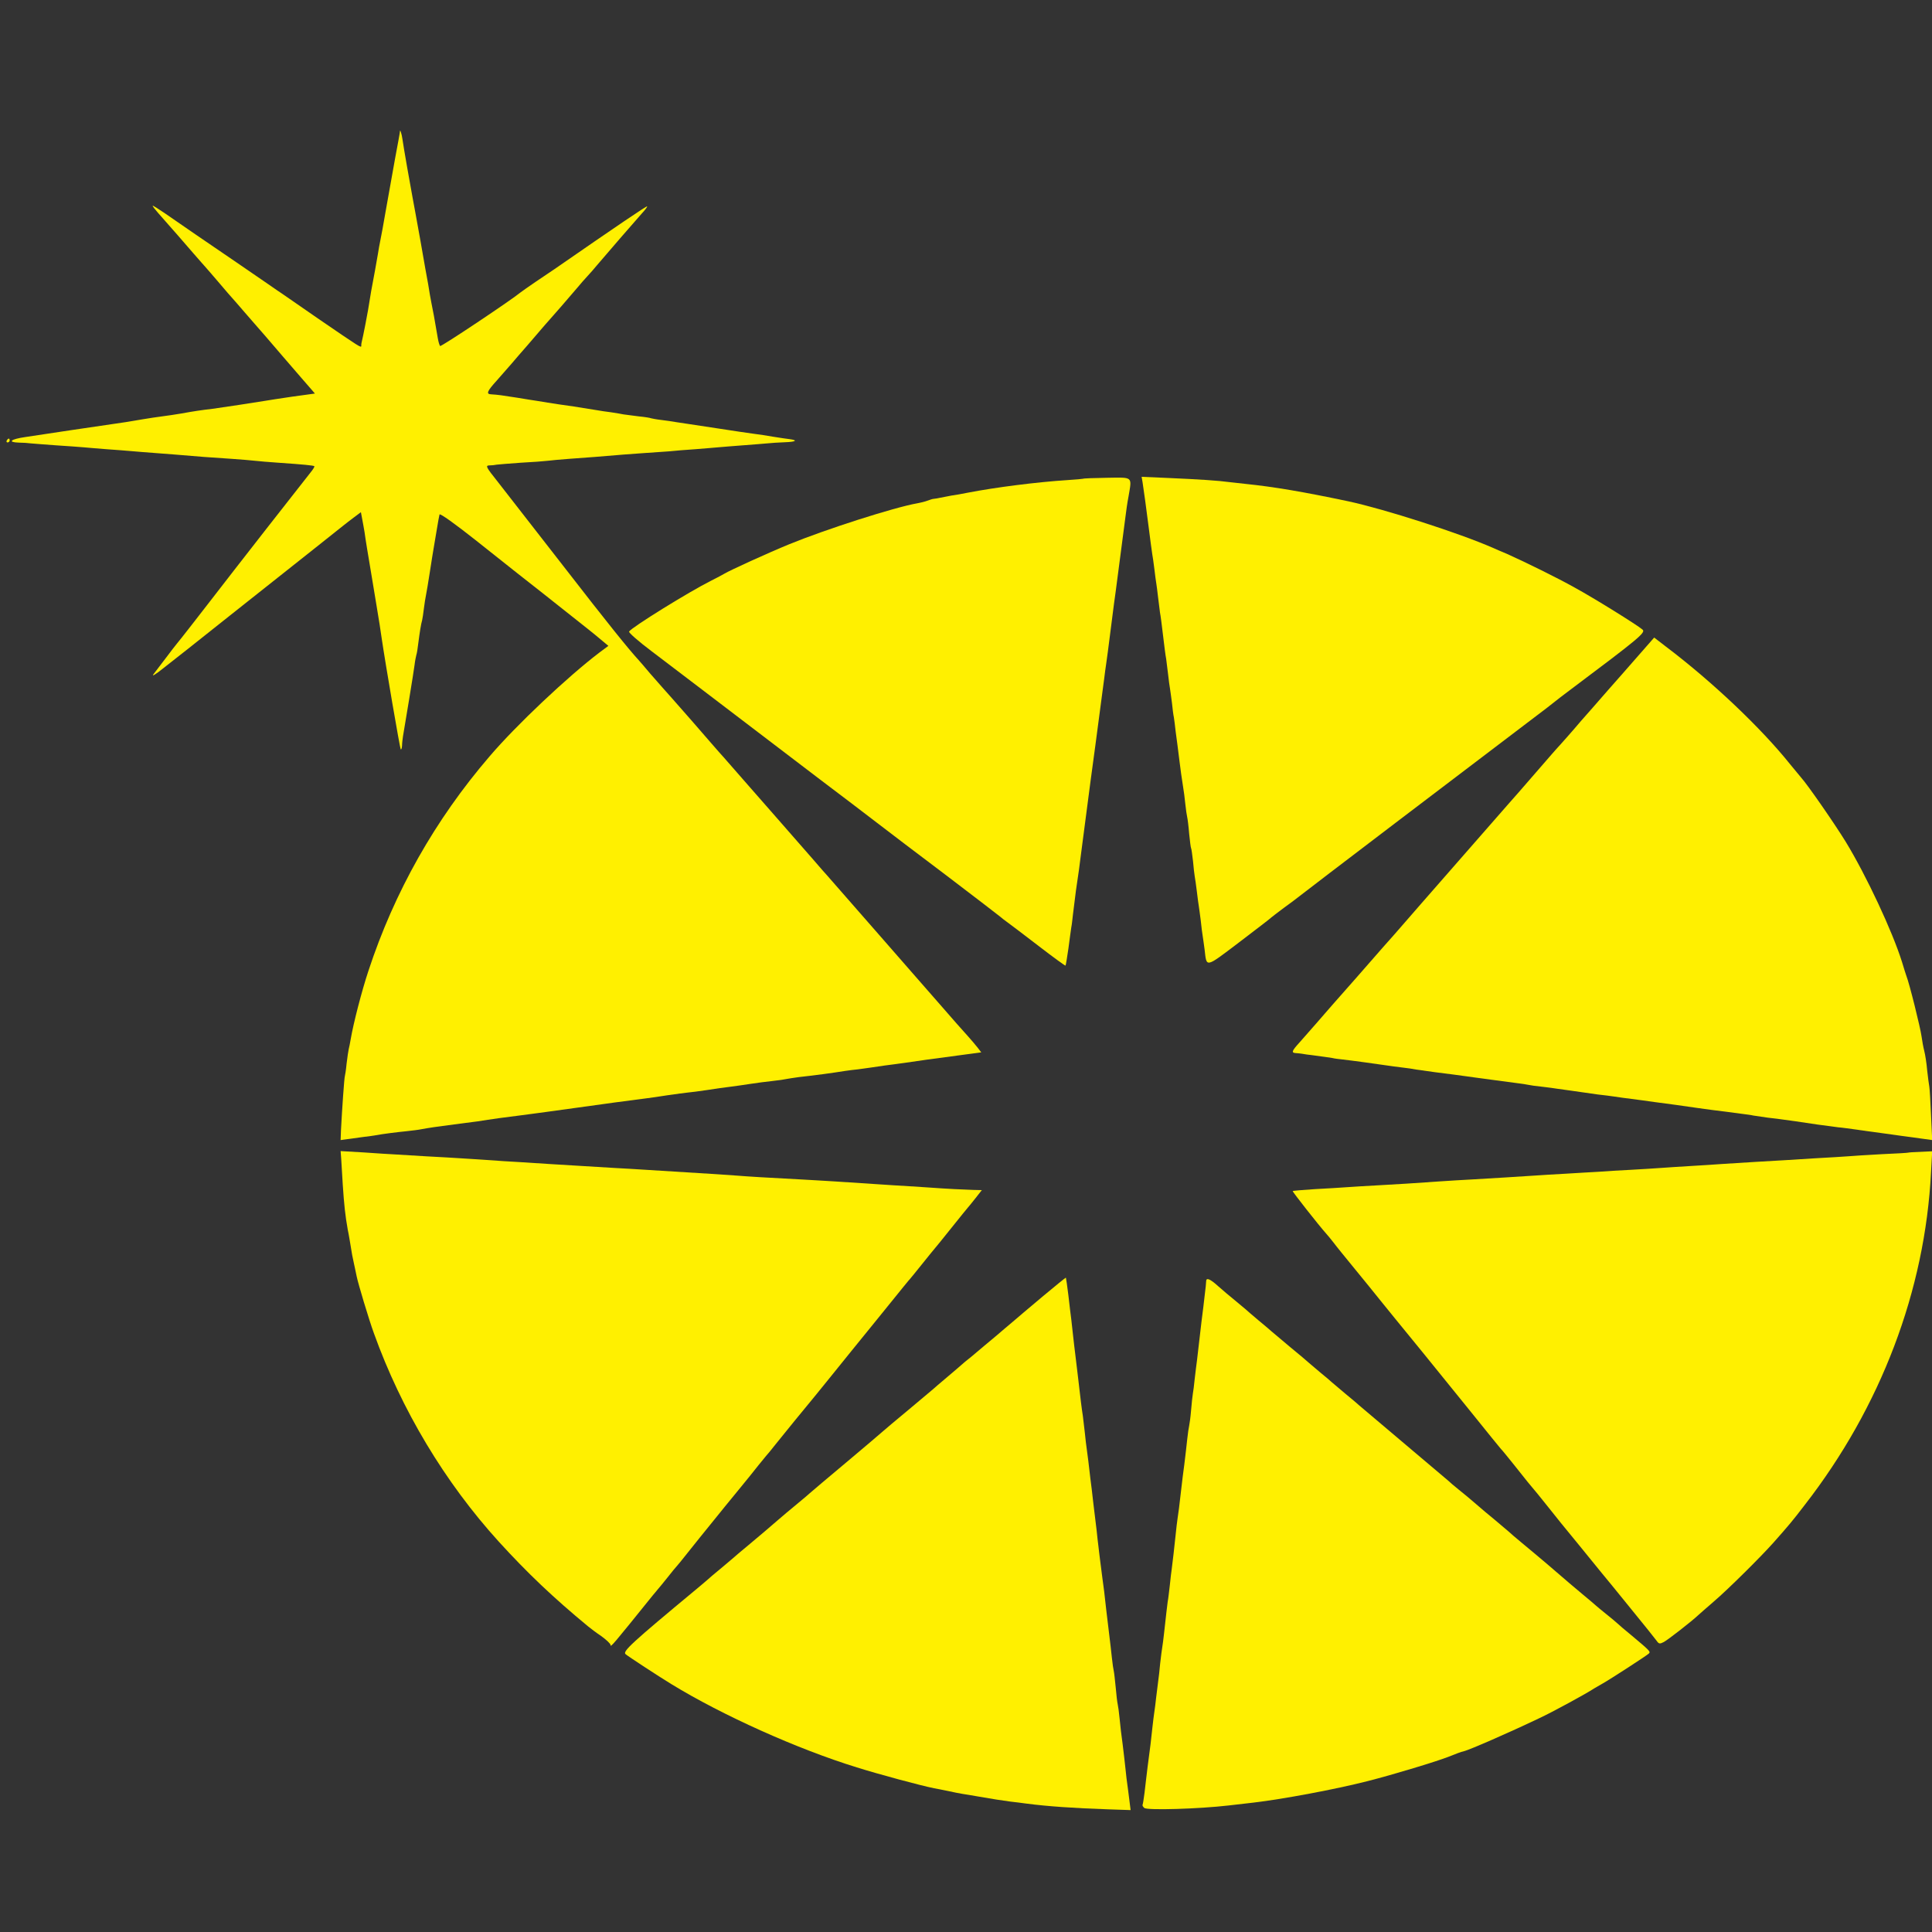 <?xml version="1.0" standalone="no"?>
<!DOCTYPE svg PUBLIC "-//W3C//DTD SVG 20010904//EN"
 "http://www.w3.org/TR/2001/REC-SVG-20010904/DTD/svg10.dtd">
<svg version="1.0" xmlns="http://www.w3.org/2000/svg"
 width="1000pt" height="1000pt" viewBox="0 0 1000 1000"
 preserveAspectRatio="xMidYMid meet">
<rect x="0" y="0" width="1000" height="1000" fill="#333333" stroke="none"/>
<g transform="translate(0,1000) scale(0.1,-0.1)"
fill="#fff000" stroke="none">
<path d="M2070 9319 c0 -5 -14 -81 -25 -139 -7 -37 -43 -240 -50 -280 -3 -19
-10 -57 -15 -85 -19 -97 -21 -110 -24 -130 -2 -11 -9 -49 -15 -85 -20 -106
-21 -111 -36 -205 -9 -49 -20 -108 -25 -130 -11 -49 -10 -43 -10 -55 0 -12 -6
-8 -225 142 -93 65 -177 122 -185 128 -8 5 -40 27 -70 48 -79 54 -269 185
-380 260 -52 36 -123 85 -158 109 -34 23 -62 41 -62 38 0 -3 13 -20 29 -38 78
-88 131 -149 181 -207 30 -35 60 -68 65 -74 6 -6 37 -43 70 -81 33 -39 64 -75
70 -81 5 -6 33 -37 60 -69 28 -32 55 -63 60 -69 6 -6 68 -78 139 -161 71 -82
137 -159 148 -171 l18 -21 -117 -16 c-65 -10 -129 -19 -143 -22 -34 -6 -226
-35 -270 -41 -54 -6 -100 -13 -160 -24 -30 -5 -75 -12 -100 -15 -25 -3 -70
-10 -100 -15 -30 -5 -71 -12 -90 -15 -117 -17 -456 -67 -518 -77 -77 -11 -96
-27 -34 -29 20 0 48 -2 62 -4 14 -1 72 -6 130 -10 58 -4 121 -8 140 -10 19 -2
73 -6 120 -10 47 -3 105 -8 130 -10 25 -2 81 -7 125 -10 77 -6 121 -9 250 -20
33 -2 98 -7 145 -10 47 -3 101 -8 120 -10 19 -2 73 -7 120 -10 131 -9 182 -14
187 -18 2 -3 -7 -17 -20 -33 -19 -23 -406 -518 -522 -669 -47 -61 -156 -201
-169 -216 -7 -8 -33 -42 -57 -74 -24 -32 -53 -70 -64 -84 -12 -15 9 -3 50 30
39 30 192 151 340 269 410 325 568 450 590 468 11 9 37 29 57 44 l36 27 7 -37
c4 -20 9 -50 12 -67 2 -16 8 -55 13 -85 9 -53 16 -98 25 -150 2 -14 13 -79 24
-145 11 -66 23 -140 26 -165 20 -137 95 -573 99 -578 4 -3 6 6 7 19 0 13 3 35
5 49 9 51 56 336 60 370 2 19 7 42 9 50 3 8 7 35 10 60 7 55 14 100 20 120 2
8 6 35 9 60 3 25 8 56 11 70 3 14 12 68 20 120 8 52 17 109 20 125 3 17 10 59
16 95 6 36 12 71 14 77 3 7 82 -50 187 -133 101 -80 197 -156 213 -169 68 -53
112 -88 140 -110 17 -14 80 -63 140 -111 61 -48 129 -102 152 -122 l42 -35
-47 -35 c-162 -123 -430 -375 -568 -537 -282 -328 -493 -702 -627 -1110 -34
-102 -78 -272 -92 -355 -3 -19 -8 -42 -10 -50 -2 -8 -7 -42 -11 -75 -3 -33 -8
-62 -9 -65 -3 -5 -15 -179 -20 -278 l-2 -53 36 5 c20 3 56 8 81 11 25 3 54 7
65 9 37 7 110 16 160 21 28 3 61 7 75 10 38 7 77 13 170 25 114 14 152 20 175
24 17 3 82 12 155 21 27 3 125 17 150 20 14 2 79 11 145 20 66 9 131 18 145
20 21 3 69 10 225 30 17 2 66 9 110 16 44 6 91 13 105 14 14 1 59 7 100 13 41
7 95 14 120 17 25 3 72 10 105 15 33 5 85 12 115 15 30 3 62 8 70 10 8 2 38 6
65 10 91 10 171 21 240 32 22 3 51 7 65 8 14 2 43 6 65 9 22 3 56 8 75 11 19
2 67 9 105 14 93 14 118 17 267 37 l127 17 -20 26 c-11 14 -35 42 -52 61 -18
19 -81 91 -141 160 -60 69 -123 141 -140 160 -17 19 -92 105 -166 190 -74 85
-137 157 -140 160 -3 3 -34 39 -70 80 -36 41 -67 77 -70 80 -3 3 -35 39 -70
80 -36 41 -67 77 -70 80 -3 3 -34 39 -70 80 -36 41 -67 77 -70 80 -3 3 -54 61
-114 130 -60 69 -123 141 -140 160 -18 19 -92 105 -166 190 -74 85 -142 161
-150 170 -8 9 -37 42 -65 74 -27 33 -55 64 -60 70 -53 58 -155 184 -389 486
-152 195 -305 392 -341 438 -59 74 -63 82 -43 83 13 0 30 2 39 4 9 1 65 6 125
10 60 3 123 8 139 10 17 2 66 7 110 10 44 3 105 8 135 10 131 11 180 15 255
20 44 3 103 7 130 9 28 3 88 8 135 11 47 4 101 8 120 10 19 2 76 6 125 10 50
4 106 8 125 10 19 2 61 5 93 6 56 2 69 10 24 16 -12 1 -49 7 -82 12 -33 6 -80
13 -105 16 -25 3 -103 15 -175 26 -71 11 -146 22 -165 25 -19 3 -46 7 -60 9
-14 3 -47 7 -75 11 -27 3 -52 8 -55 9 -3 2 -33 7 -65 10 -33 4 -67 9 -77 10
-9 2 -38 7 -65 11 -26 3 -57 8 -68 10 -11 2 -67 11 -125 20 -58 8 -118 17
-135 20 -16 3 -41 7 -55 9 -14 2 -59 9 -100 16 -82 13 -104 16 -138 18 -27 1
-21 16 29 71 17 19 52 59 78 89 25 30 51 59 56 65 6 6 37 43 70 81 33 39 62
72 65 75 7 7 120 137 151 174 13 16 35 41 49 56 14 15 36 40 49 56 43 51 205
238 233 269 16 17 28 33 28 37 0 5 -161 -104 -480 -325 -14 -9 -56 -38 -95
-64 -38 -26 -74 -51 -80 -56 -48 -40 -412 -283 -417 -278 -3 3 -9 22 -12 41
-3 19 -12 71 -20 115 -9 44 -18 94 -21 110 -3 17 -7 41 -9 55 -3 14 -21 115
-40 225 -20 110 -38 211 -41 225 -8 41 -47 262 -52 300 -4 29 -13 55 -13 39z"/>
<path d="M35 7720 c-3 -5 -1 -10 4 -10 6 0 11 5 11 10 0 6 -2 10 -4 10 -3 0
-8 -4 -11 -10z"/>
<path d="M5606 7522 c-2 -1 -38 -4 -82 -7 -156 -10 -369 -37 -514 -65 -30 -6
-68 -13 -85 -15 -16 -3 -42 -8 -57 -11 -15 -3 -31 -6 -35 -6 -5 0 -18 -4 -31
-9 -13 -5 -37 -11 -54 -14 -120 -21 -475 -135 -663 -212 -110 -45 -307 -135
-335 -152 -8 -5 -40 -22 -70 -37 -112 -56 -411 -241 -424 -263 -3 -5 49 -51
117 -102 67 -51 176 -134 242 -184 139 -106 359 -274 630 -480 105 -79 236
-179 292 -222 56 -43 220 -168 365 -277 145 -110 268 -205 274 -210 7 -6 24
-20 40 -31 15 -11 88 -66 162 -123 74 -57 136 -102 137 -100 2 2 8 41 15 88 6
47 13 96 15 110 3 14 6 45 9 70 3 25 10 79 15 120 14 95 20 136 25 180 20 154
48 370 51 390 2 14 13 97 25 185 29 221 31 237 35 265 2 14 6 48 10 75 3 28 8
61 10 75 2 14 14 99 25 190 11 91 23 176 25 190 3 21 26 200 51 390 3 25 9 69
15 99 18 107 26 100 -112 98 -66 -1 -122 -3 -123 -5z"/>
<path d="M5914 7503 c4 -25 22 -154 31 -228 7 -60 17 -127 19 -143 2 -10 7
-44 11 -77 4 -32 8 -66 10 -75 1 -8 6 -40 9 -70 4 -30 8 -66 10 -80 3 -14 10
-68 16 -120 6 -52 13 -106 16 -120 2 -14 6 -50 10 -80 3 -30 8 -64 10 -75 2
-11 6 -44 10 -73 3 -29 7 -63 10 -75 2 -12 6 -44 9 -72 4 -27 8 -61 10 -75 2
-14 6 -50 10 -80 7 -55 10 -78 19 -135 3 -16 8 -55 11 -85 3 -30 8 -62 10 -70
2 -8 7 -46 10 -85 4 -38 8 -72 10 -75 2 -3 6 -33 10 -67 3 -34 7 -70 9 -80 2
-10 7 -45 11 -78 4 -32 8 -66 10 -75 1 -8 6 -41 10 -74 3 -32 8 -68 10 -80 2
-11 6 -43 10 -71 11 -94 1 -97 178 37 89 68 164 125 167 129 3 3 32 25 64 49
33 24 67 49 75 56 33 27 921 702 1181 899 80 60 147 112 150 115 3 3 41 32 85
65 348 261 384 291 367 306 -29 25 -253 164 -352 218 -87 49 -262 135 -352
175 -21 9 -53 22 -70 30 -175 77 -562 201 -748 241 -237 50 -385 75 -530 90
-30 3 -71 8 -90 10 -49 7 -152 14 -313 21 l-138 6 5 -29z"/>
<path d="M8463 6587 c-54 -61 -102 -117 -108 -123 -5 -6 -35 -39 -65 -74 -30
-34 -65 -75 -78 -89 -13 -14 -42 -48 -65 -75 -23 -26 -53 -61 -67 -76 -14 -15
-36 -40 -50 -56 -44 -51 -155 -178 -165 -190 -5 -6 -35 -40 -66 -75 -31 -35
-141 -161 -245 -280 -168 -192 -260 -297 -317 -363 -10 -12 -44 -50 -76 -86
-32 -36 -95 -108 -140 -160 -46 -52 -100 -113 -120 -136 -20 -23 -59 -68 -87
-100 -28 -32 -68 -77 -87 -99 -42 -46 -45 -55 -17 -56 11 -1 23 -2 28 -3 4 -1
36 -6 72 -10 36 -5 74 -10 85 -12 11 -3 36 -6 55 -8 39 -4 190 -25 230 -31 14
-2 48 -7 75 -10 28 -3 61 -8 75 -11 14 -2 59 -8 100 -14 41 -5 143 -18 225
-30 83 -11 170 -23 195 -26 25 -3 52 -7 60 -9 8 -2 41 -7 73 -10 32 -4 66 -8
75 -10 9 -1 42 -6 72 -10 30 -4 62 -9 70 -10 8 -1 40 -6 70 -10 30 -3 66 -8
80 -10 23 -4 57 -8 148 -20 20 -3 100 -14 177 -24 77 -11 160 -23 185 -26 25
-3 61 -8 80 -10 19 -3 53 -7 75 -10 22 -3 49 -6 60 -9 11 -2 45 -7 75 -11 30
-3 66 -8 80 -10 14 -2 43 -6 65 -9 22 -3 74 -11 115 -17 41 -5 89 -12 105 -14
17 -1 49 -6 73 -9 23 -3 61 -9 85 -12 23 -3 53 -7 67 -9 26 -4 145 -20 218
-30 l43 -6 -6 129 c-3 71 -7 137 -9 148 -2 10 -7 48 -11 84 -3 36 -10 81 -15
100 -5 19 -11 53 -14 75 -6 45 -63 275 -79 315 -3 8 -13 40 -22 70 -50 160
-185 448 -291 622 -57 93 -199 298 -232 334 -9 11 -35 42 -57 69 -148 185
-400 425 -642 608 l-61 47 -99 -113z"/>
<path d="M1766 4003 c1 -21 5 -81 8 -133 7 -107 13 -162 26 -235 6 -27 12 -68
16 -90 3 -22 10 -60 16 -85 5 -25 12 -54 14 -66 7 -36 64 -226 89 -294 142
-396 367 -772 648 -1081 146 -160 280 -288 462 -438 11 -9 41 -32 68 -50 26
-19 47 -39 47 -45 0 -15 11 -1 220 258 8 10 20 23 25 30 6 6 28 34 50 61 22
28 44 55 50 61 5 6 24 28 40 49 17 21 53 66 80 100 28 34 66 81 85 105 19 24
69 85 110 135 41 50 89 109 105 130 17 21 35 43 40 49 6 6 28 33 50 61 36 45
162 200 204 250 9 11 42 52 73 90 31 39 80 99 109 135 29 36 91 112 138 170
151 187 166 205 171 210 3 3 32 39 65 80 33 41 62 77 65 80 3 3 41 50 85 105
44 55 82 102 85 105 3 3 20 24 39 48 l33 42 -44 1 c-59 2 -126 5 -238 13 -52
3 -131 9 -175 11 -168 11 -213 14 -305 20 -52 3 -129 8 -170 10 -174 9 -288
16 -335 20 -52 4 -146 10 -470 30 -49 3 -126 8 -170 10 -44 3 -118 7 -165 10
-47 3 -121 7 -165 10 -44 3 -114 7 -155 10 -41 2 -118 7 -170 11 -52 3 -115 8
-140 9 -25 2 -103 6 -175 10 -71 4 -146 9 -165 10 -19 1 -89 5 -156 10 l-121
7 3 -39z"/>
<path d="M9877 4034 c-1 -1 -63 -5 -137 -8 -74 -4 -153 -9 -175 -11 -22 -2
-96 -6 -165 -10 -69 -4 -141 -9 -160 -10 -19 -1 -89 -5 -155 -9 -66 -4 -145
-9 -175 -11 -30 -2 -100 -7 -155 -10 -55 -3 -125 -8 -155 -10 -30 -2 -102 -7
-160 -10 -58 -3 -132 -7 -165 -10 -33 -2 -109 -6 -170 -10 -60 -3 -135 -8
-165 -10 -71 -5 -223 -14 -325 -20 -44 -2 -118 -7 -165 -10 -146 -10 -201 -14
-315 -20 -60 -3 -135 -8 -165 -10 -30 -2 -104 -7 -165 -10 -60 -4 -112 -8
-114 -10 -2 -3 133 -175 174 -221 6 -6 22 -26 37 -45 14 -19 63 -79 108 -134
45 -55 107 -131 138 -170 31 -38 64 -79 73 -90 26 -31 227 -278 394 -485 82
-102 151 -187 154 -190 4 -3 33 -39 66 -80 69 -87 86 -108 100 -124 6 -6 37
-45 70 -86 33 -41 67 -84 76 -95 18 -21 159 -195 208 -255 16 -19 84 -102 151
-185 67 -82 128 -158 135 -168 11 -16 16 -17 37 -6 22 12 143 106 178 139 9 8
45 40 80 70 75 64 245 233 310 306 82 93 95 108 161 194 394 507 623 1110 654
1723 l6 108 -61 -3 c-34 -1 -62 -3 -63 -4z"/>
<path d="M5395 3288 c-66 -55 -136 -115 -156 -132 -20 -17 -56 -47 -80 -68
-24 -20 -54 -45 -67 -56 -13 -11 -41 -35 -64 -54 -23 -18 -46 -37 -52 -43 -6
-5 -40 -35 -76 -65 -36 -30 -67 -57 -70 -60 -3 -3 -59 -50 -125 -105 -66 -55
-125 -104 -131 -110 -18 -16 -104 -89 -185 -157 -100 -84 -193 -162 -199 -168
-3 -3 -32 -28 -65 -55 -33 -27 -78 -65 -101 -85 -50 -43 -82 -71 -159 -135
-33 -27 -62 -52 -65 -55 -3 -3 -32 -27 -65 -55 -33 -27 -65 -54 -71 -60 -6 -5
-32 -28 -59 -50 -335 -278 -384 -323 -367 -337 14 -12 170 -114 237 -155 263
-161 652 -336 960 -431 111 -35 334 -95 400 -108 11 -2 43 -8 71 -14 28 -6 61
-13 75 -15 13 -2 51 -8 84 -14 82 -14 112 -19 165 -26 25 -3 61 -7 80 -10 114
-15 250 -24 424 -30 l118 -4 -7 56 c-4 30 -8 65 -10 77 -2 11 -6 46 -9 76 -3
30 -10 89 -15 130 -6 41 -13 102 -16 135 -3 33 -8 67 -10 75 -2 8 -7 47 -10
85 -4 39 -8 77 -10 85 -2 8 -7 40 -10 70 -3 30 -10 89 -15 130 -10 80 -18 151
-25 214 -3 21 -7 55 -10 75 -2 20 -8 59 -11 86 -3 28 -8 61 -9 75 -2 14 -6 50
-9 80 -4 30 -11 93 -17 140 -5 47 -12 103 -15 125 -8 70 -15 129 -19 155 -2
14 -7 52 -10 85 -4 33 -8 71 -10 85 -6 37 -13 94 -25 200 -6 52 -13 109 -15
125 -2 17 -7 55 -10 85 -3 30 -8 71 -10 90 -3 19 -9 75 -15 125 -6 49 -12 90
-13 92 -1 1 -56 -44 -122 -99z"/>
<path d="M6243 3368 c0 -7 -3 -38 -7 -68 -3 -30 -11 -93 -17 -140 -15 -128
-18 -157 -23 -198 -3 -20 -8 -64 -12 -97 -3 -33 -8 -69 -10 -80 -2 -11 -6 -49
-9 -85 -3 -36 -8 -72 -10 -80 -2 -8 -7 -40 -10 -70 -3 -30 -10 -89 -15 -130
-6 -41 -12 -95 -15 -120 -11 -97 -16 -136 -20 -160 -2 -14 -7 -52 -10 -85 -7
-67 -15 -137 -20 -175 -2 -14 -7 -52 -10 -85 -4 -33 -8 -71 -11 -85 -3 -24 -8
-63 -19 -165 -3 -27 -7 -59 -9 -70 -2 -11 -7 -49 -11 -85 -3 -36 -8 -76 -10
-90 -2 -14 -6 -50 -10 -80 -3 -30 -8 -66 -10 -80 -2 -14 -7 -50 -10 -80 -7
-67 -11 -101 -25 -205 -5 -44 -13 -105 -16 -135 -4 -30 -8 -58 -10 -61 -2 -4
2 -11 9 -17 16 -13 282 -5 437 13 19 2 78 9 130 15 153 18 423 69 585 110 138
35 365 104 425 128 35 14 63 25 75 27 30 7 236 97 391 171 67 31 247 129 284
154 8 5 29 17 45 26 36 20 226 143 239 155 11 10 5 15 -89 94 -33 27 -66 55
-73 62 -7 7 -34 29 -60 50 -26 21 -49 40 -52 43 -3 3 -32 28 -65 55 -63 53
-66 55 -190 162 -44 37 -102 86 -129 108 -27 22 -58 49 -70 60 -13 11 -45 38
-71 60 -27 22 -70 58 -95 80 -25 22 -66 56 -90 75 -24 19 -48 40 -54 46 -6 5
-87 74 -181 153 -195 165 -263 222 -279 236 -6 6 -38 33 -71 60 -33 28 -65 55
-71 60 -6 6 -32 28 -59 50 -26 22 -53 45 -59 50 -6 6 -51 44 -101 85 -49 41
-92 77 -95 80 -3 3 -32 28 -65 55 -33 28 -65 55 -71 61 -6 5 -31 26 -54 45
-23 18 -61 51 -84 71 -43 39 -63 47 -63 26z"/>
</g>
</svg>
